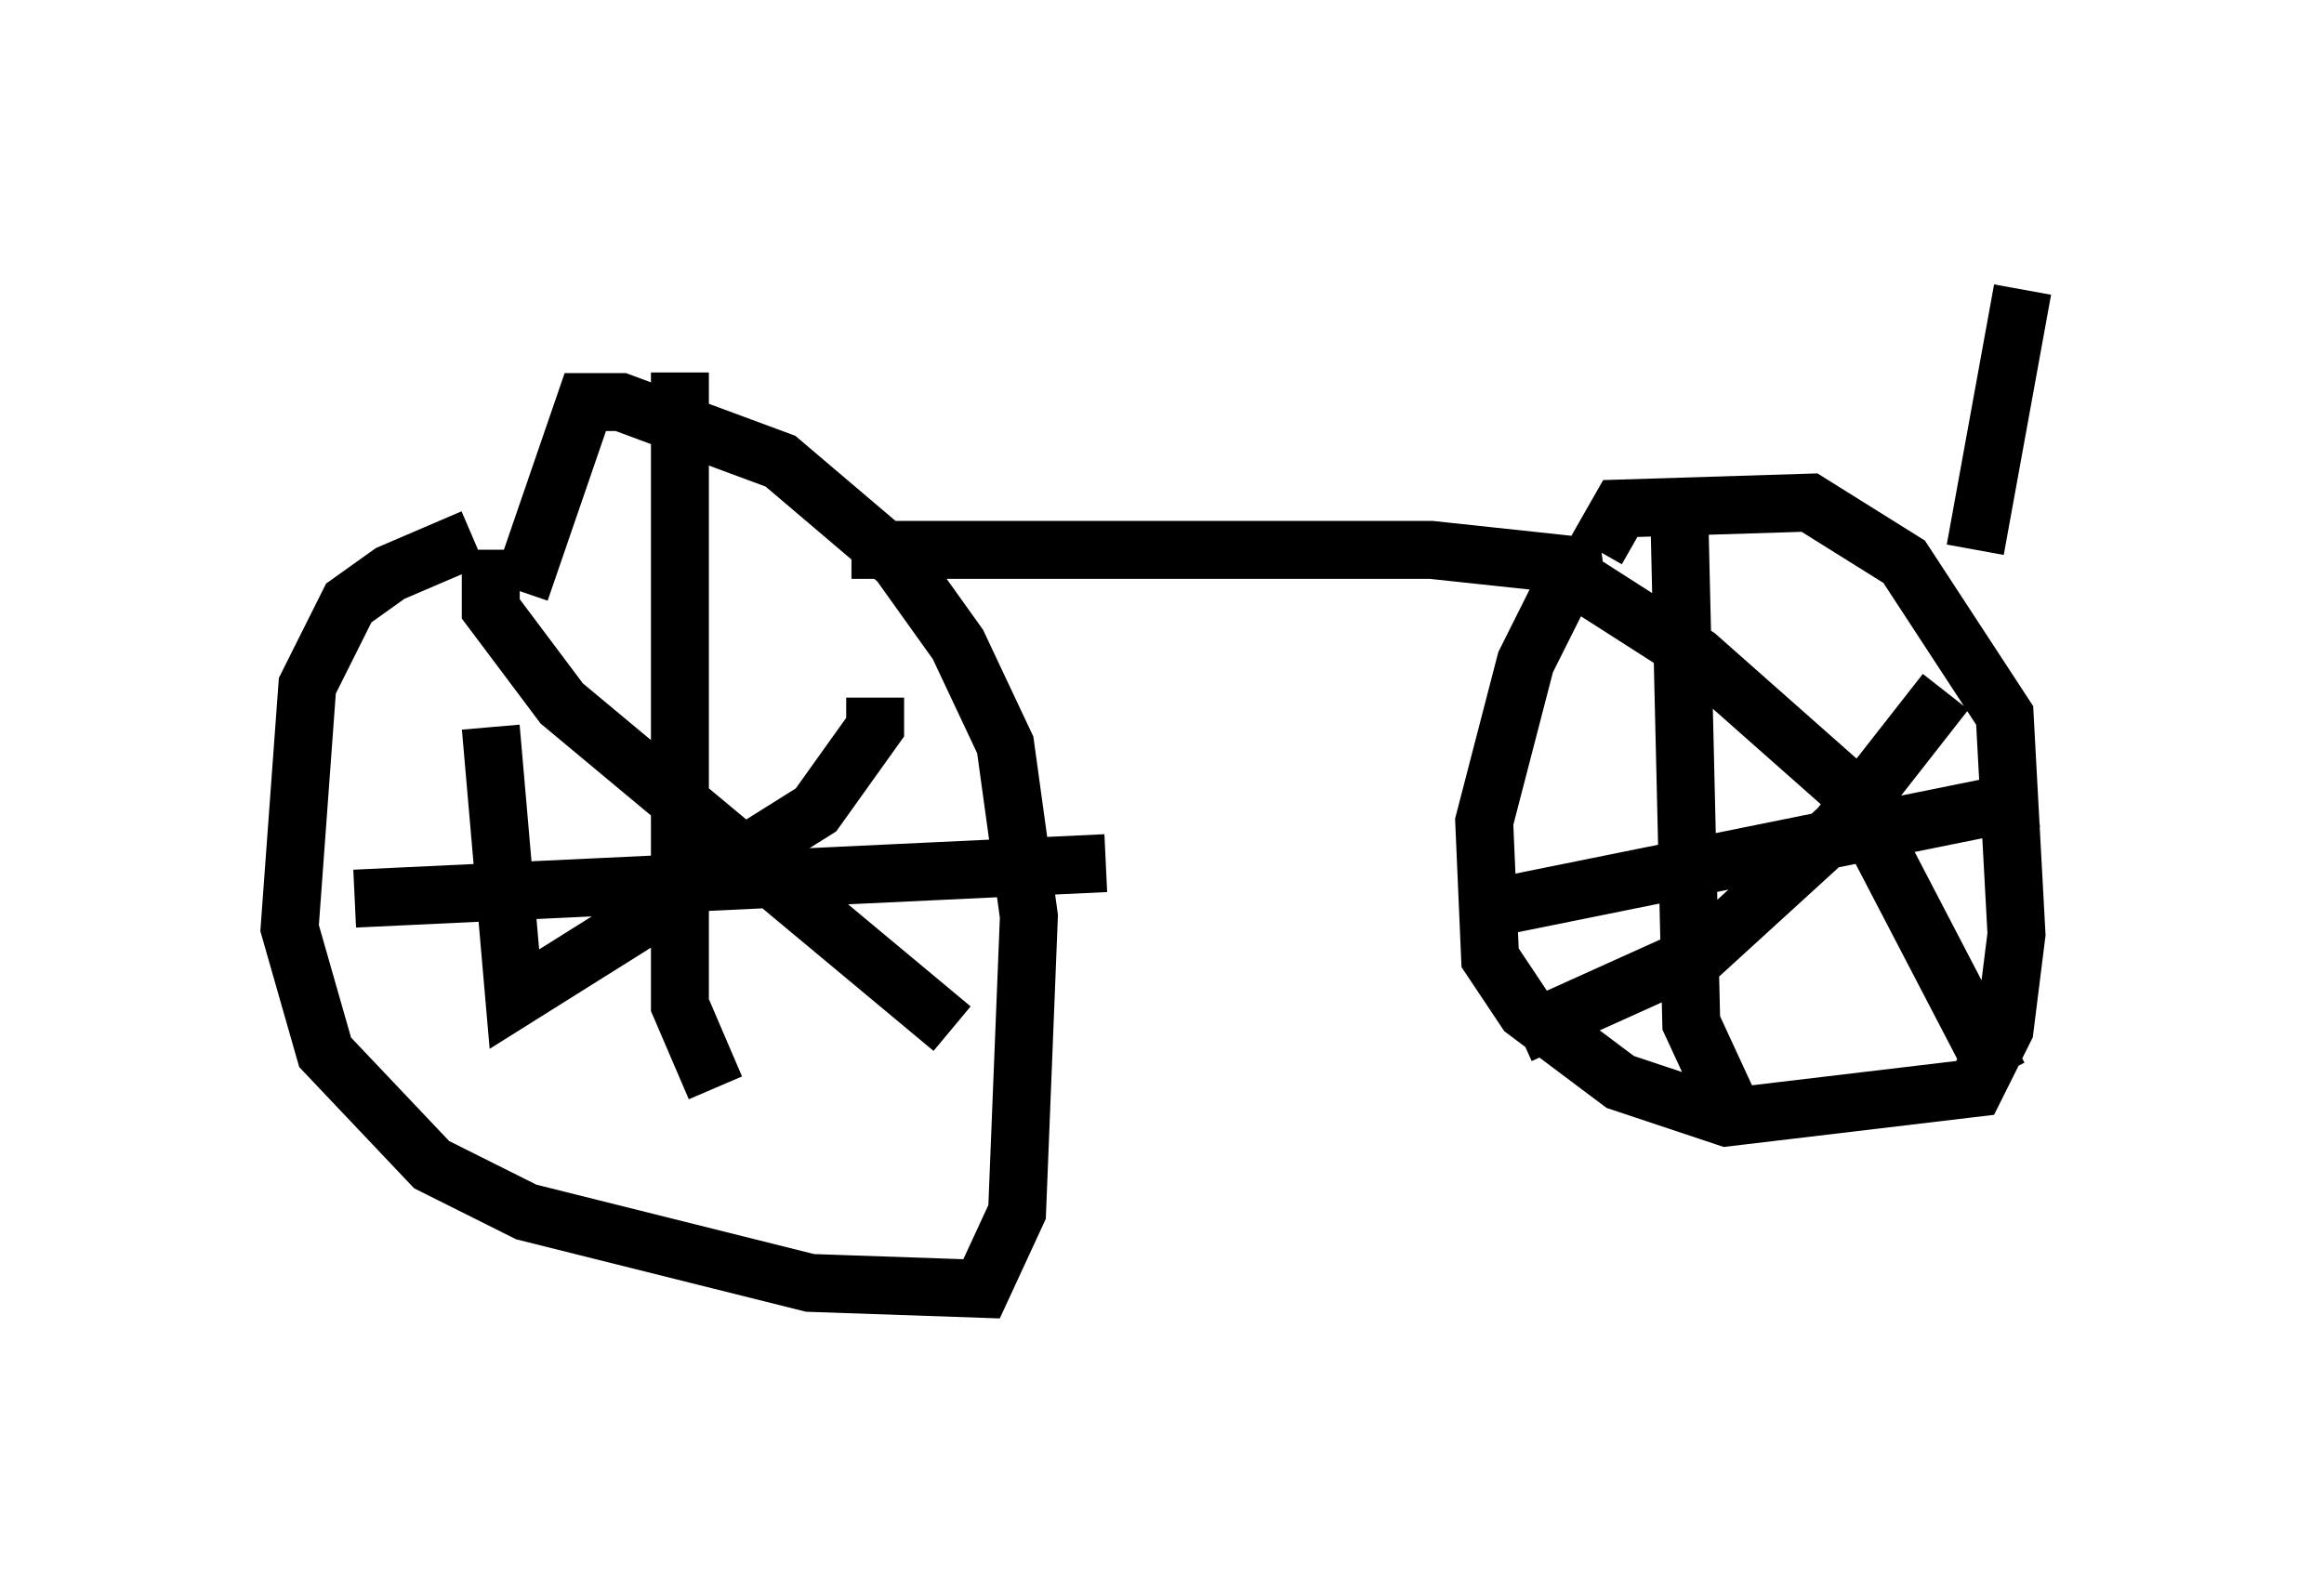<?xml version="1.0" encoding="utf-8" ?>
<svg baseProfile="full" height="27.252" version="1.1" width="40.115" xmlns="http://www.w3.org/2000/svg" xmlns:ev="http://www.w3.org/2001/xml-events" xmlns:xlink="http://www.w3.org/1999/xlink"><defs /><rect fill="white" height="27.252" width="40.115" x="0" y="0" /><path d="M10.002, 9.288 m-1.838, 0.0 l-1.429, 0.613 -0.715, 0.51 l-0.715, 1.429 -0.306, 4.185 l0.613, 2.144 1.838, 1.94 l1.633, 0.817 4.9, 1.225 l2.96, 0.102 0.613, -1.327 l0.204, -5.104 -0.408, -2.96 l-0.817, -1.735 -1.021, -1.429 l-2.042, -1.735 -2.756, -1.021 l-0.613, 0.0 -1.123, 3.267 m5.717, -0.715 l10.004, 0.0 2.858, 0.306 l-0.51, 0.204 -0.715, 1.429 l-0.715, 2.756 0.102, 2.348 l0.613, 0.919 1.633, 1.225 l1.838, 0.613 4.288, -0.51 l0.51, -1.021 0.204, -1.633 l-0.204, -3.777 -1.735, -2.654 l-1.633, -1.021 -3.267, 0.102 l-0.408, 0.715 m1.429, -0.51 l0.204, 8.677 0.613, 1.327 m-3.777, -3.369 l9.086, -1.838 m-1.531, -1.838 l-1.838, 2.348 -2.348, 2.144 l-3.165, 1.429 m0.51, -8.167 l2.552, 1.633 2.654, 2.348 l2.552, 4.9 m-22.765, -12.148 l0.0, 10.923 0.613, 1.429 m-6.227, -3.267 l12.965, -0.613 m-3.981, -2.858 l0.0, 0.51 -1.021, 1.429 l-5.206, 3.267 -0.408, -4.696 m0.0, -3.063 l0.0, 1.021 1.225, 1.633 l6.738, 5.615 m17.661, -8.269 l0.817, -4.492 " fill="none" stroke="black" stroke-width="1" /></svg>